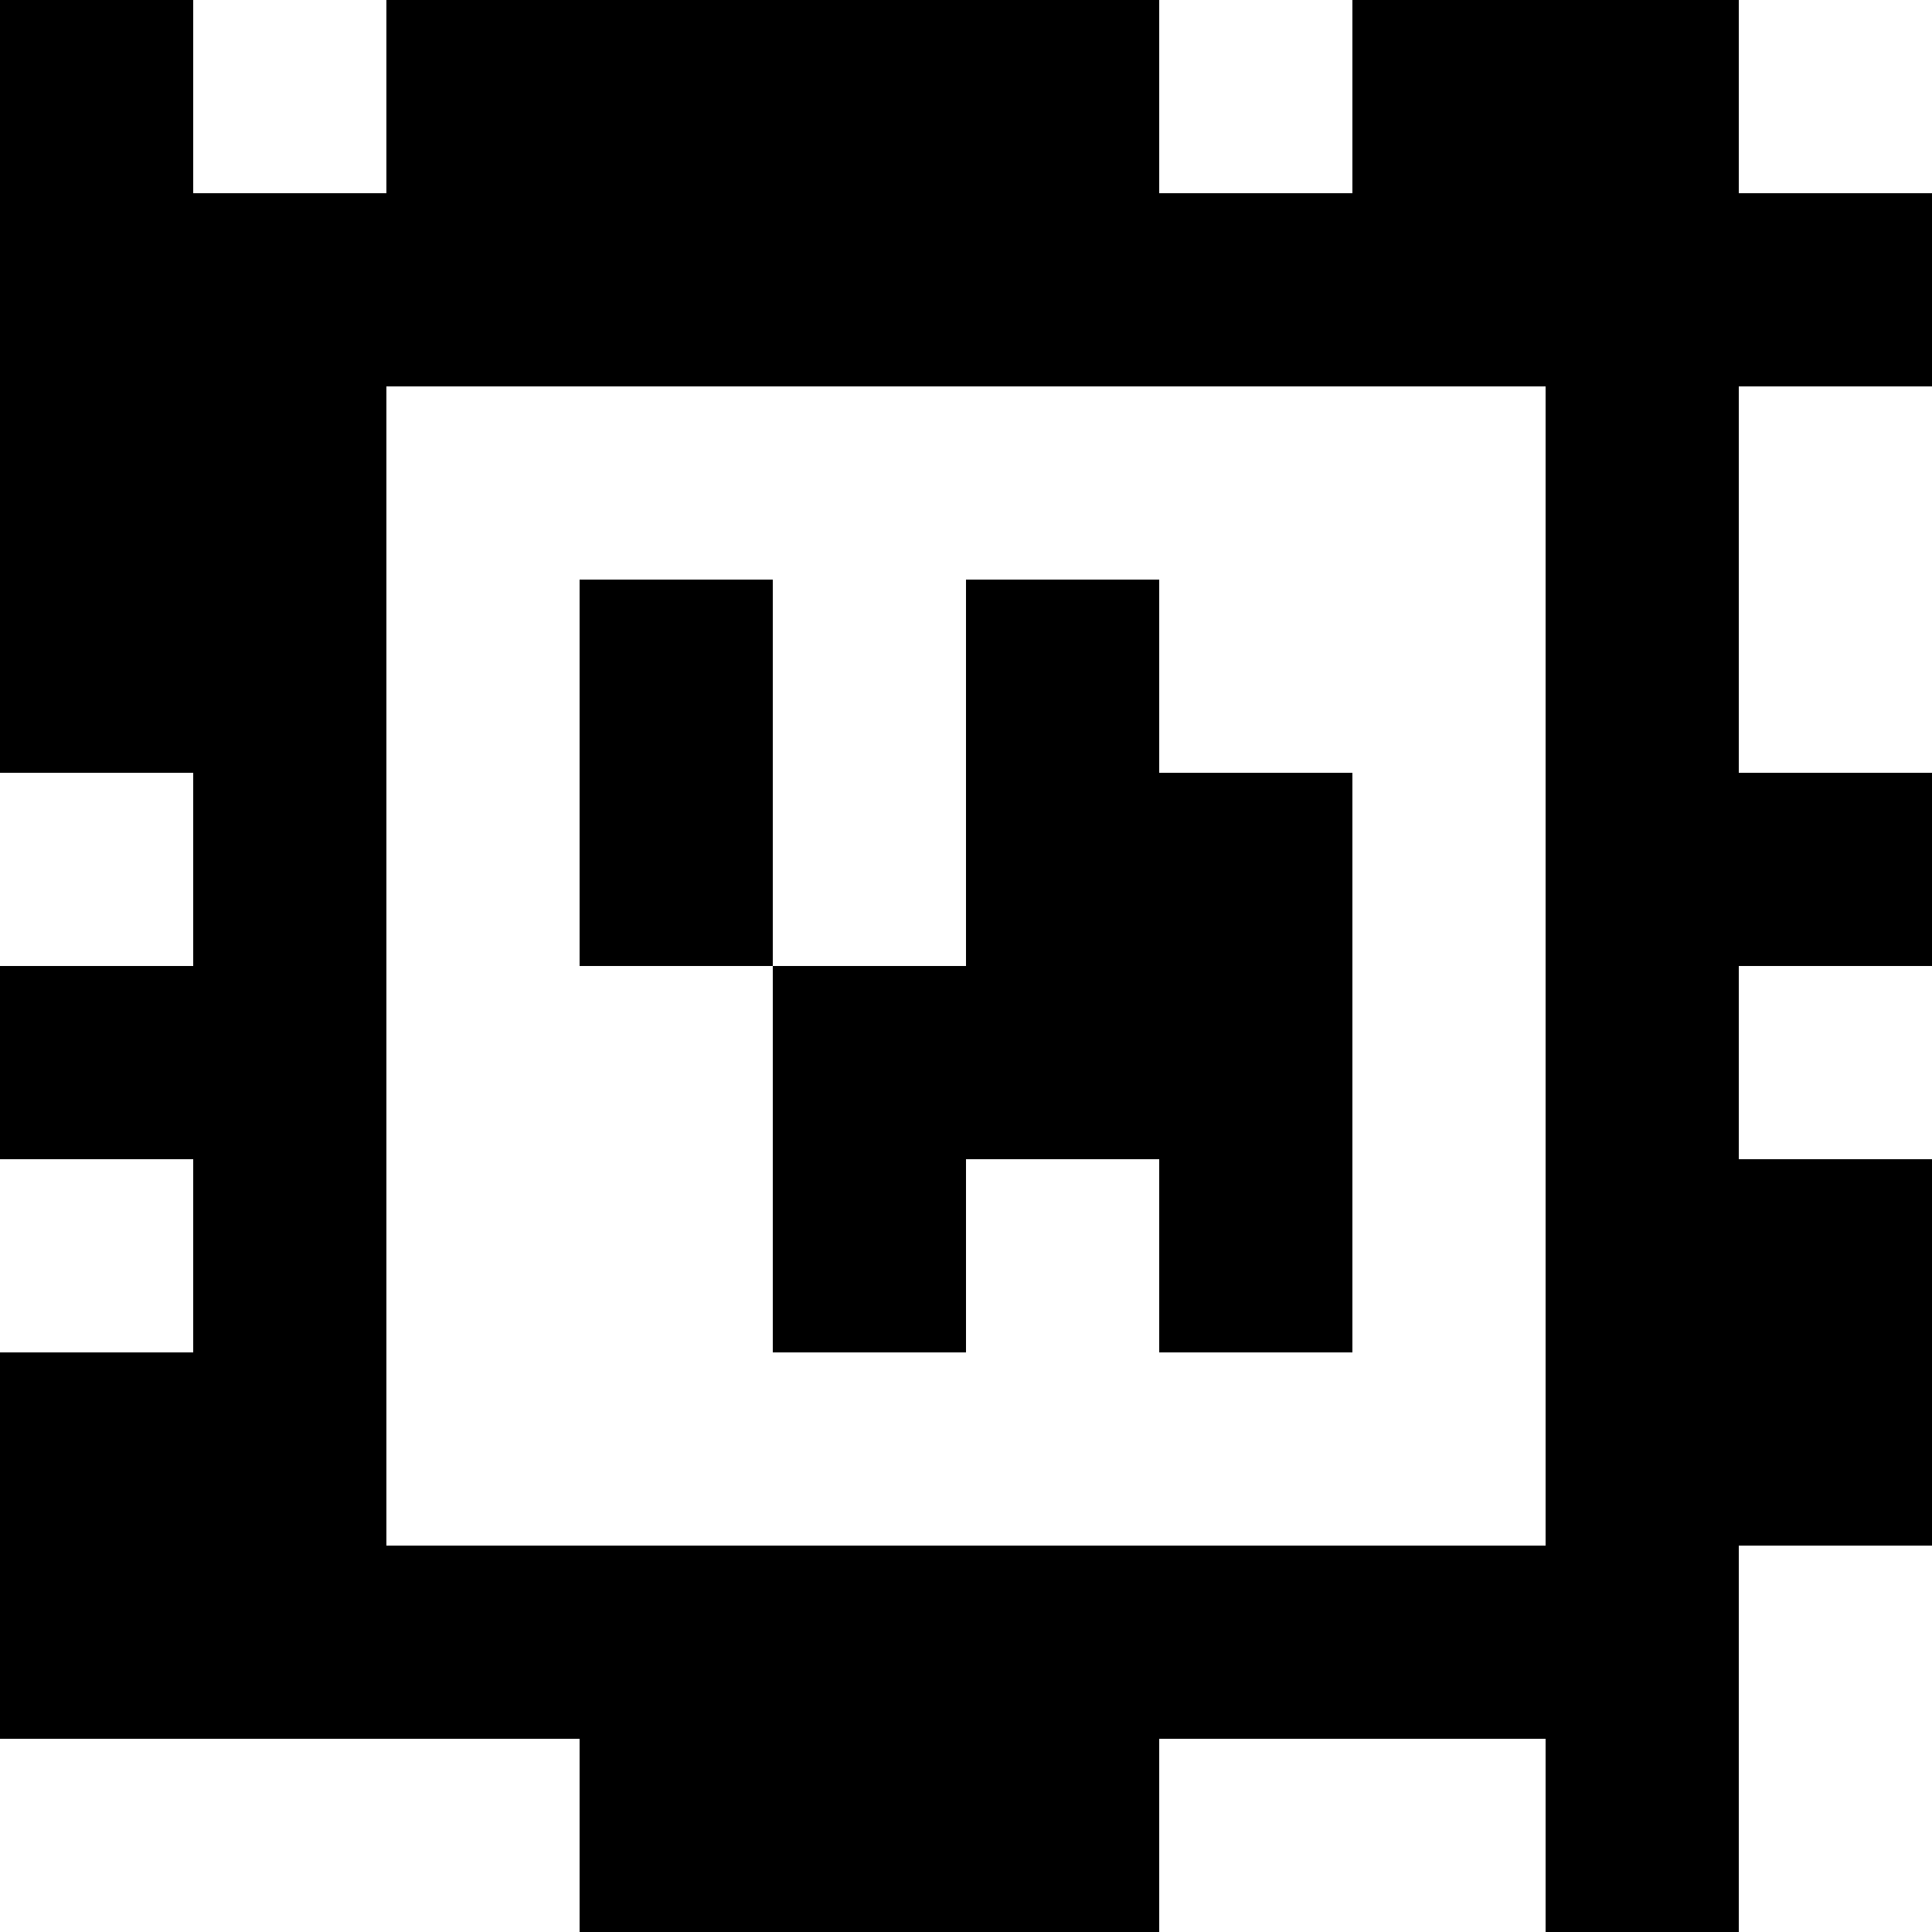 <?xml version="1.0" standalone="yes"?>
<svg xmlns="http://www.w3.org/2000/svg" width="100" height="100">
<rect width="100%" height="100%" fill="#808080" stroke="none"/>
<path style="fill:#000000; stroke:none;" d="M0 0L0 40L10 40L10 50L0 50L0 60L10 60L10 70L0 70L0 90L30 90L30 100L60 100L60 90L80 90L80 100L90 100L90 80L100 80L100 60L90 60L90 50L100 50L100 40L90 40L90 20L100 20L100 10L90 10L90 0L70 0L70 10L60 10L60 0L20 0L20 10L10 10L10 0L0 0z"/>
<path style="fill:#ffffff; stroke:none;" d="M10 0L10 10L20 10L20 0L10 0M60 0L60 10L70 10L70 0L60 0M90 0L90 10L100 10L100 0L90 0M20 20L20 80L80 80L80 20L20 20M90 20L90 40L100 40L100 20L90 20z"/>
<path style="fill:#000000; stroke:none;" d="M30 30L30 50L40 50L40 70L50 70L50 60L60 60L60 70L70 70L70 40L60 40L60 30L50 30L50 50L40 50L40 30L30 30z"/>
<path style="fill:#ffffff; stroke:none;" d="M0 40L0 50L10 50L10 40L0 40M90 50L90 60L100 60L100 50L90 50M0 60L0 70L10 70L10 60L0 60M90 80L90 100L100 100L100 80L90 80M0 90L0 100L30 100L30 90L0 90M60 90L60 100L80 100L80 90L60 90z"/>
</svg>
